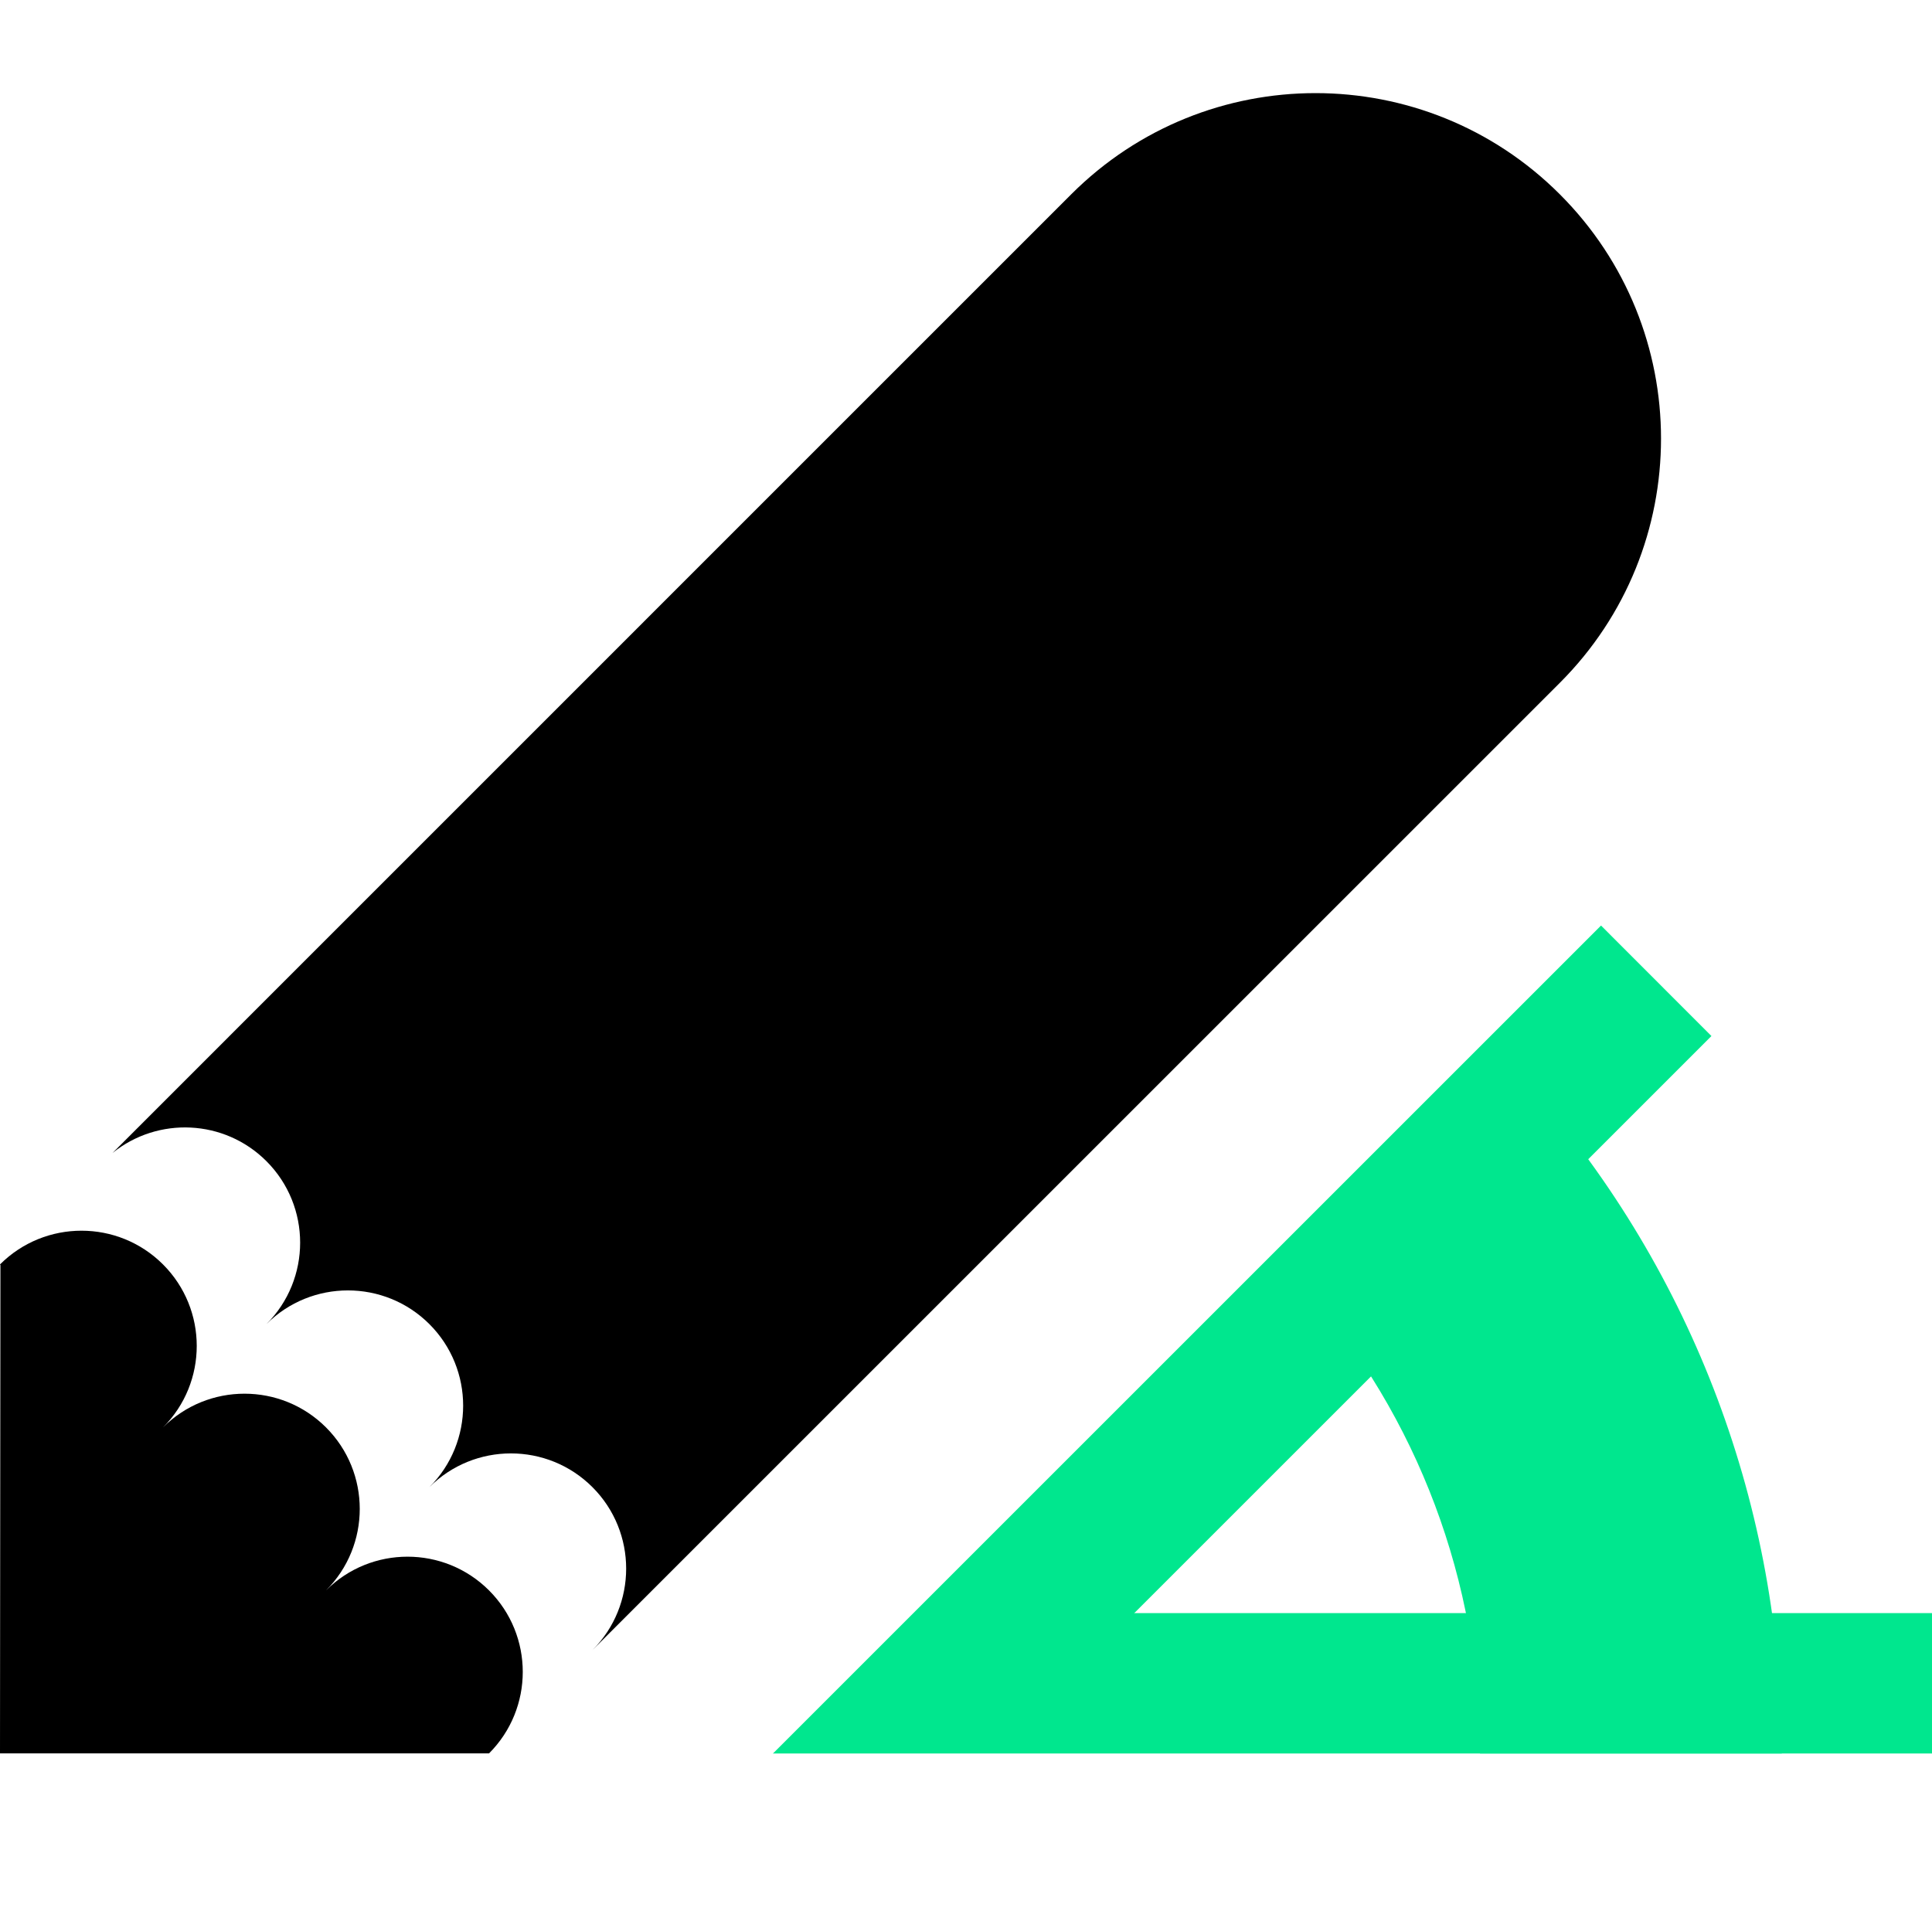 <?xml version="1.0" encoding="UTF-8"?>
<svg id="Layer_1" data-name="Layer 1" xmlns="http://www.w3.org/2000/svg" viewBox="0 0 179.56 179.51">
  <path d="m0,117.53c4.18-4.18,10.97-4.18,15.15,0,4.18,4.18,4.18,10.97,0,15.15,4.18-4.18,10.97-4.18,15.15,0,4.18,4.18,4.18,10.97,0,15.15,4.18-4.18,10.97-4.18,15.15,0,4.18,4.18,4.18,10.97,0,15.15H0l.04-45.38s-.03-.05-.04-.07" style="stroke-width: 0px;"/>
  <path d="m144.97,18.06c-12.54-12.54-32.87-12.54-45.41,0l-9.9,9.9L10.46,107.17c4.21-3.4,10.39-3.15,14.3.76,4.18,4.18,4.18,10.97,0,15.15,4.18-4.18,10.97-4.18,15.15,0,4.18,4.18,4.18,10.97,0,15.15,4.18-4.18,10.97-4.18,15.15,0,4.18,4.18,4.18,10.97,0,15.15l80.01-80.01,9.9-9.9c12.54-12.54,12.54-32.87,0-45.41" style="stroke-width: 0px;"/>
  <polygon points="94.15 149.94 179.56 149.94 179.56 162.99 71.84 162.99 94.15 149.94" style="fill: #00e78e; stroke-width: 0px;"/>
  <polygon points="71.84 162.99 148.8 86.03 159.06 96.3 100.03 155.33 71.84 162.99" style="fill: #00e78e; stroke-width: 0px;"/>
  <path d="m165.6,162.99h-28.05c0-15.93-5.77-31.29-16.25-43.26l21.11-18.48c14.96,17.09,23.19,39.01,23.19,61.74" style="fill: #00e78e; stroke-width: 0px;"/>
</svg>